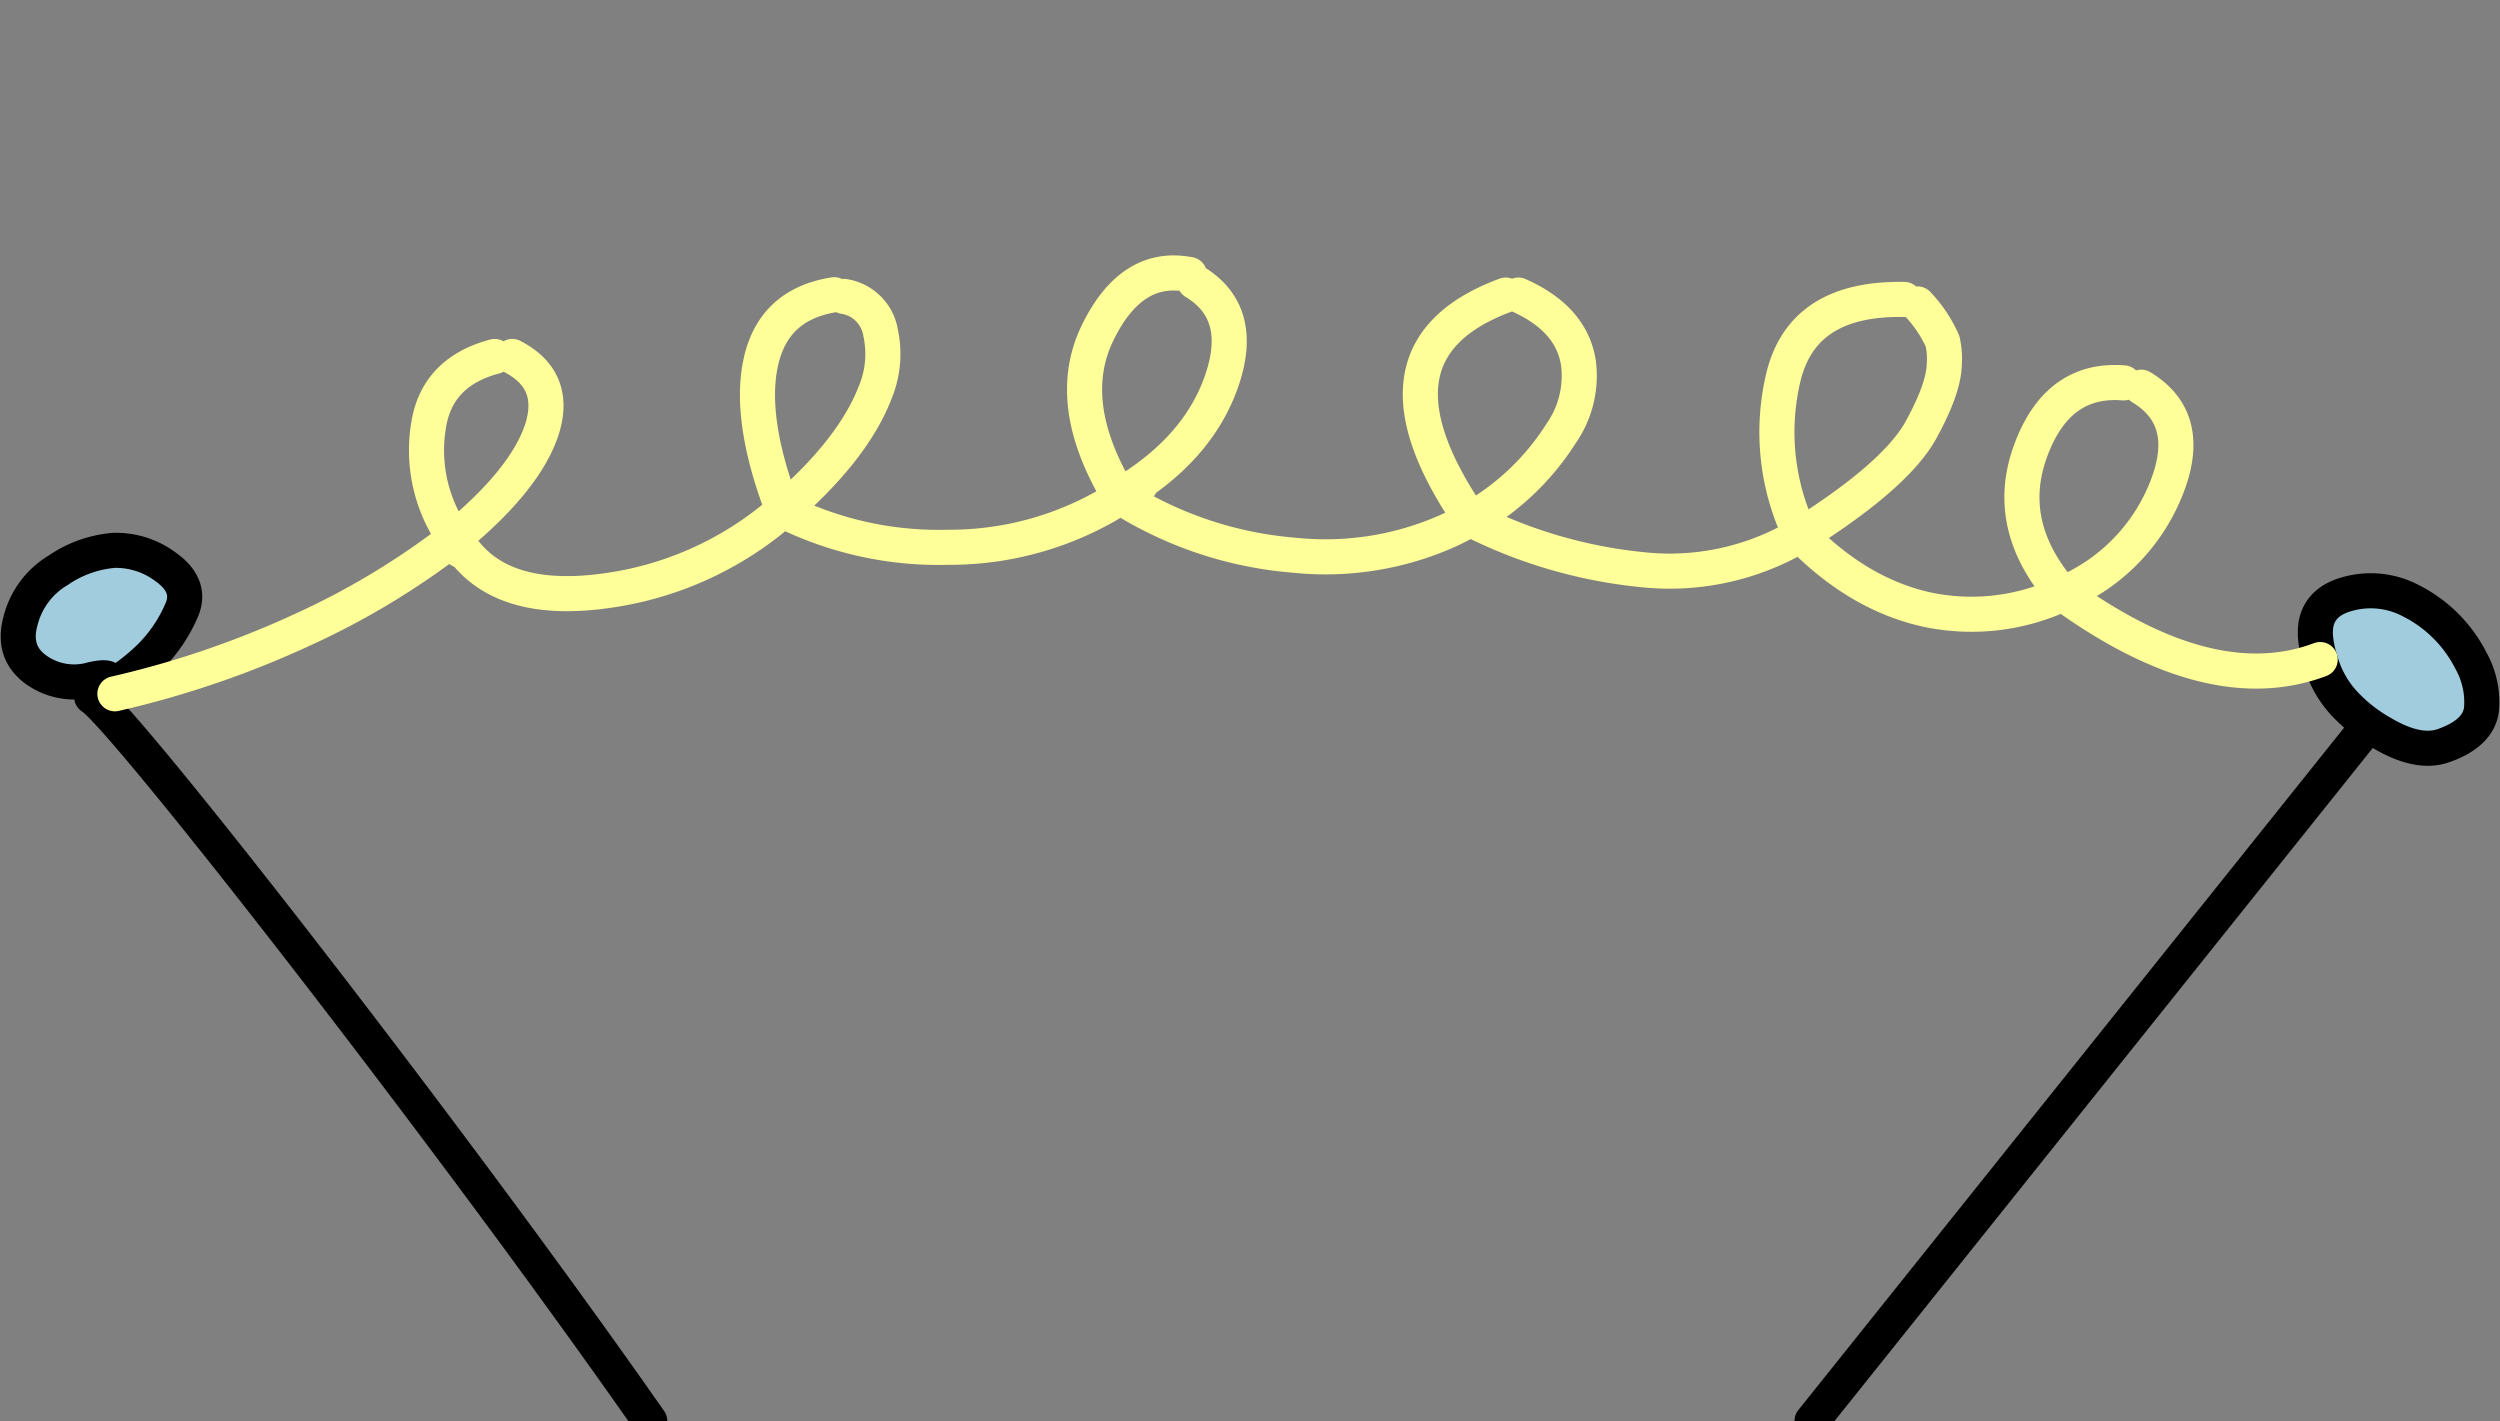<svg id="Layer_1" data-name="Layer 1" xmlns="http://www.w3.org/2000/svg" viewBox="0 0 285 162"><rect x="0" y="0" width="285" height="162" fill="#808080" stroke="none"/><g id="HS_ANTENNA_01_0_Layer1_0_FILL" data-name="HS ANTENNA 01 0 Layer1 0 FILL"><path d="M10.45,79.44a23.14,23.14,0,0,0,6.8-4.7,16.89,16.89,0,0,0,3.55-5.4q1-2.64-1.9-4.7a9.47,9.47,0,0,0-5.9-1.9A13.12,13.12,0,0,0,6.65,65a9.37,9.37,0,0,0-4.3,5.75q-1,3.6,1.75,5.6a7.44,7.44,0,0,0,6.45,1.1q3.64-.84-.1,2M264.5,75.19a11.78,11.78,0,0,0,2.75,5,17.67,17.67,0,0,0,4.25,3.35c2.8,1.67,5.16,2.15,7.1,1.45q4-1.44,4.3-4.25a9.66,9.66,0,0,0-1.2-5.4,15.49,15.49,0,0,0-6.85-6.85,9.81,9.81,0,0,0-7.8-.6q-3.66,1.31-3,5.4A11.22,11.22,0,0,0,264.5,75.19Z" fill="#a1ccde"/></g><path id="HS_ANTENNA_01_0_Layer1_0_1_STROKES" data-name="HS ANTENNA 01 0 Layer1 0 1 STROKES" d="M264.5,75.19a11.22,11.22,0,0,1-.45-1.9q-.66-4.1,3-5.4a9.81,9.81,0,0,1,7.8.6,15.49,15.49,0,0,1,6.85,6.85,9.66,9.66,0,0,1,1.2,5.4q-.25,2.81-4.3,4.25c-1.94.7-4.3.22-7.1-1.45a17.67,17.67,0,0,1-4.25-3.35A11.78,11.78,0,0,1,264.5,75.19Zm4.3,9L206.57,162M10.45,79.44q3.75-2.79.1-2a7.44,7.44,0,0,1-6.45-1.1q-2.76-2-1.75-5.6A9.37,9.37,0,0,1,6.65,65,13.12,13.12,0,0,1,13,62.74a9.47,9.47,0,0,1,5.9,1.9q2.89,2.06,1.9,4.7a16.89,16.89,0,0,1-3.55,5.4,23.14,23.14,0,0,1-6.8,4.7C13.85,81.41,51,129,74.07,162" fill="none" stroke="#000" stroke-linecap="round" stroke-linejoin="round" stroke-width="4"/><path id="HS_ANTENNA_01_0_Layer0_0_1_STROKES" data-name="HS ANTENNA 01 0 Layer0 0 1 STROKES" d="M136.2,32.14q5.79,3.51,3.05,11.35t-11.6,13q4.65-2.49.1.2a43.5,43.5,0,0,0,19.75,6.6A34.28,34.28,0,0,0,165,60.54c.93-.43,1.81-.88,2.65-1.35q-13.2-19.2,4-25.55m-4,25.55a29,29,0,0,0,10.3-9.75,11.5,11.5,0,0,0,2-8q-.75-5.1-6.85-7.8m44,.5q-11.76-.24-13.85,9.1a27,27,0,0,0,2,17.75c.6-.33,1.2-.7,1.8-1.1Q216.4,53.74,219,49t2.65-7.5a8.9,8.9,0,0,0-.2-2.6,15,15,0,0,0-2.85-4.25M205.25,61q6.75,6.9,14.7,8.55a24.45,24.45,0,0,0,15.2-1.85q-6.75-7.74-3.7-16.2t10.65-7.85M167.6,59.19a55.25,55.25,0,0,0,19.6,5.75A29.11,29.11,0,0,0,205.25,61m29.9,6.7c.26-.13.51-.25.75-.35A21.6,21.6,0,0,0,247,55.59q3.09-7.85-2.9-11.45m-8.95,23.55Q252,79.9,264.5,75.19M13.1,79.09a108.6,108.6,0,0,0,21.6-7.4,87.6,87.6,0,0,0,16.4-9.8c.23-.16.46-.35.7-.55a17.34,17.34,0,0,1-2.95-12.8q.94-6.15,7.55-7.9M51.1,61.89c.63.4,1.28.79,1.95,1.15l-1.25-1.7q8.14-6.69,10-12.45,1.74-5.6-3.4-8.25M53.05,63q4.74,5.91,16,4.35a38.39,38.39,0,0,0,19.7-8.75,2.45,2.45,0,0,1,.5-.45q-3.9-10.24-2.55-16.7,1.39-6.75,8.4-7.85M89.25,58.19q8-6.94,10.5-13.4a11.41,11.41,0,0,0,.65-6.8,5,5,0,0,0-4.2-4.2m-7,24.4a39.72,39.72,0,0,0,18.9,4.2,36.1,36.1,0,0,0,18.15-4.8c.53-.33,1-.61,1.45-.85l-.1-.2Q121.24,46,125.1,38t10.5-6.7" fill="none" stroke="#ff9" stroke-linecap="round" stroke-linejoin="round" stroke-width="4"/></svg>